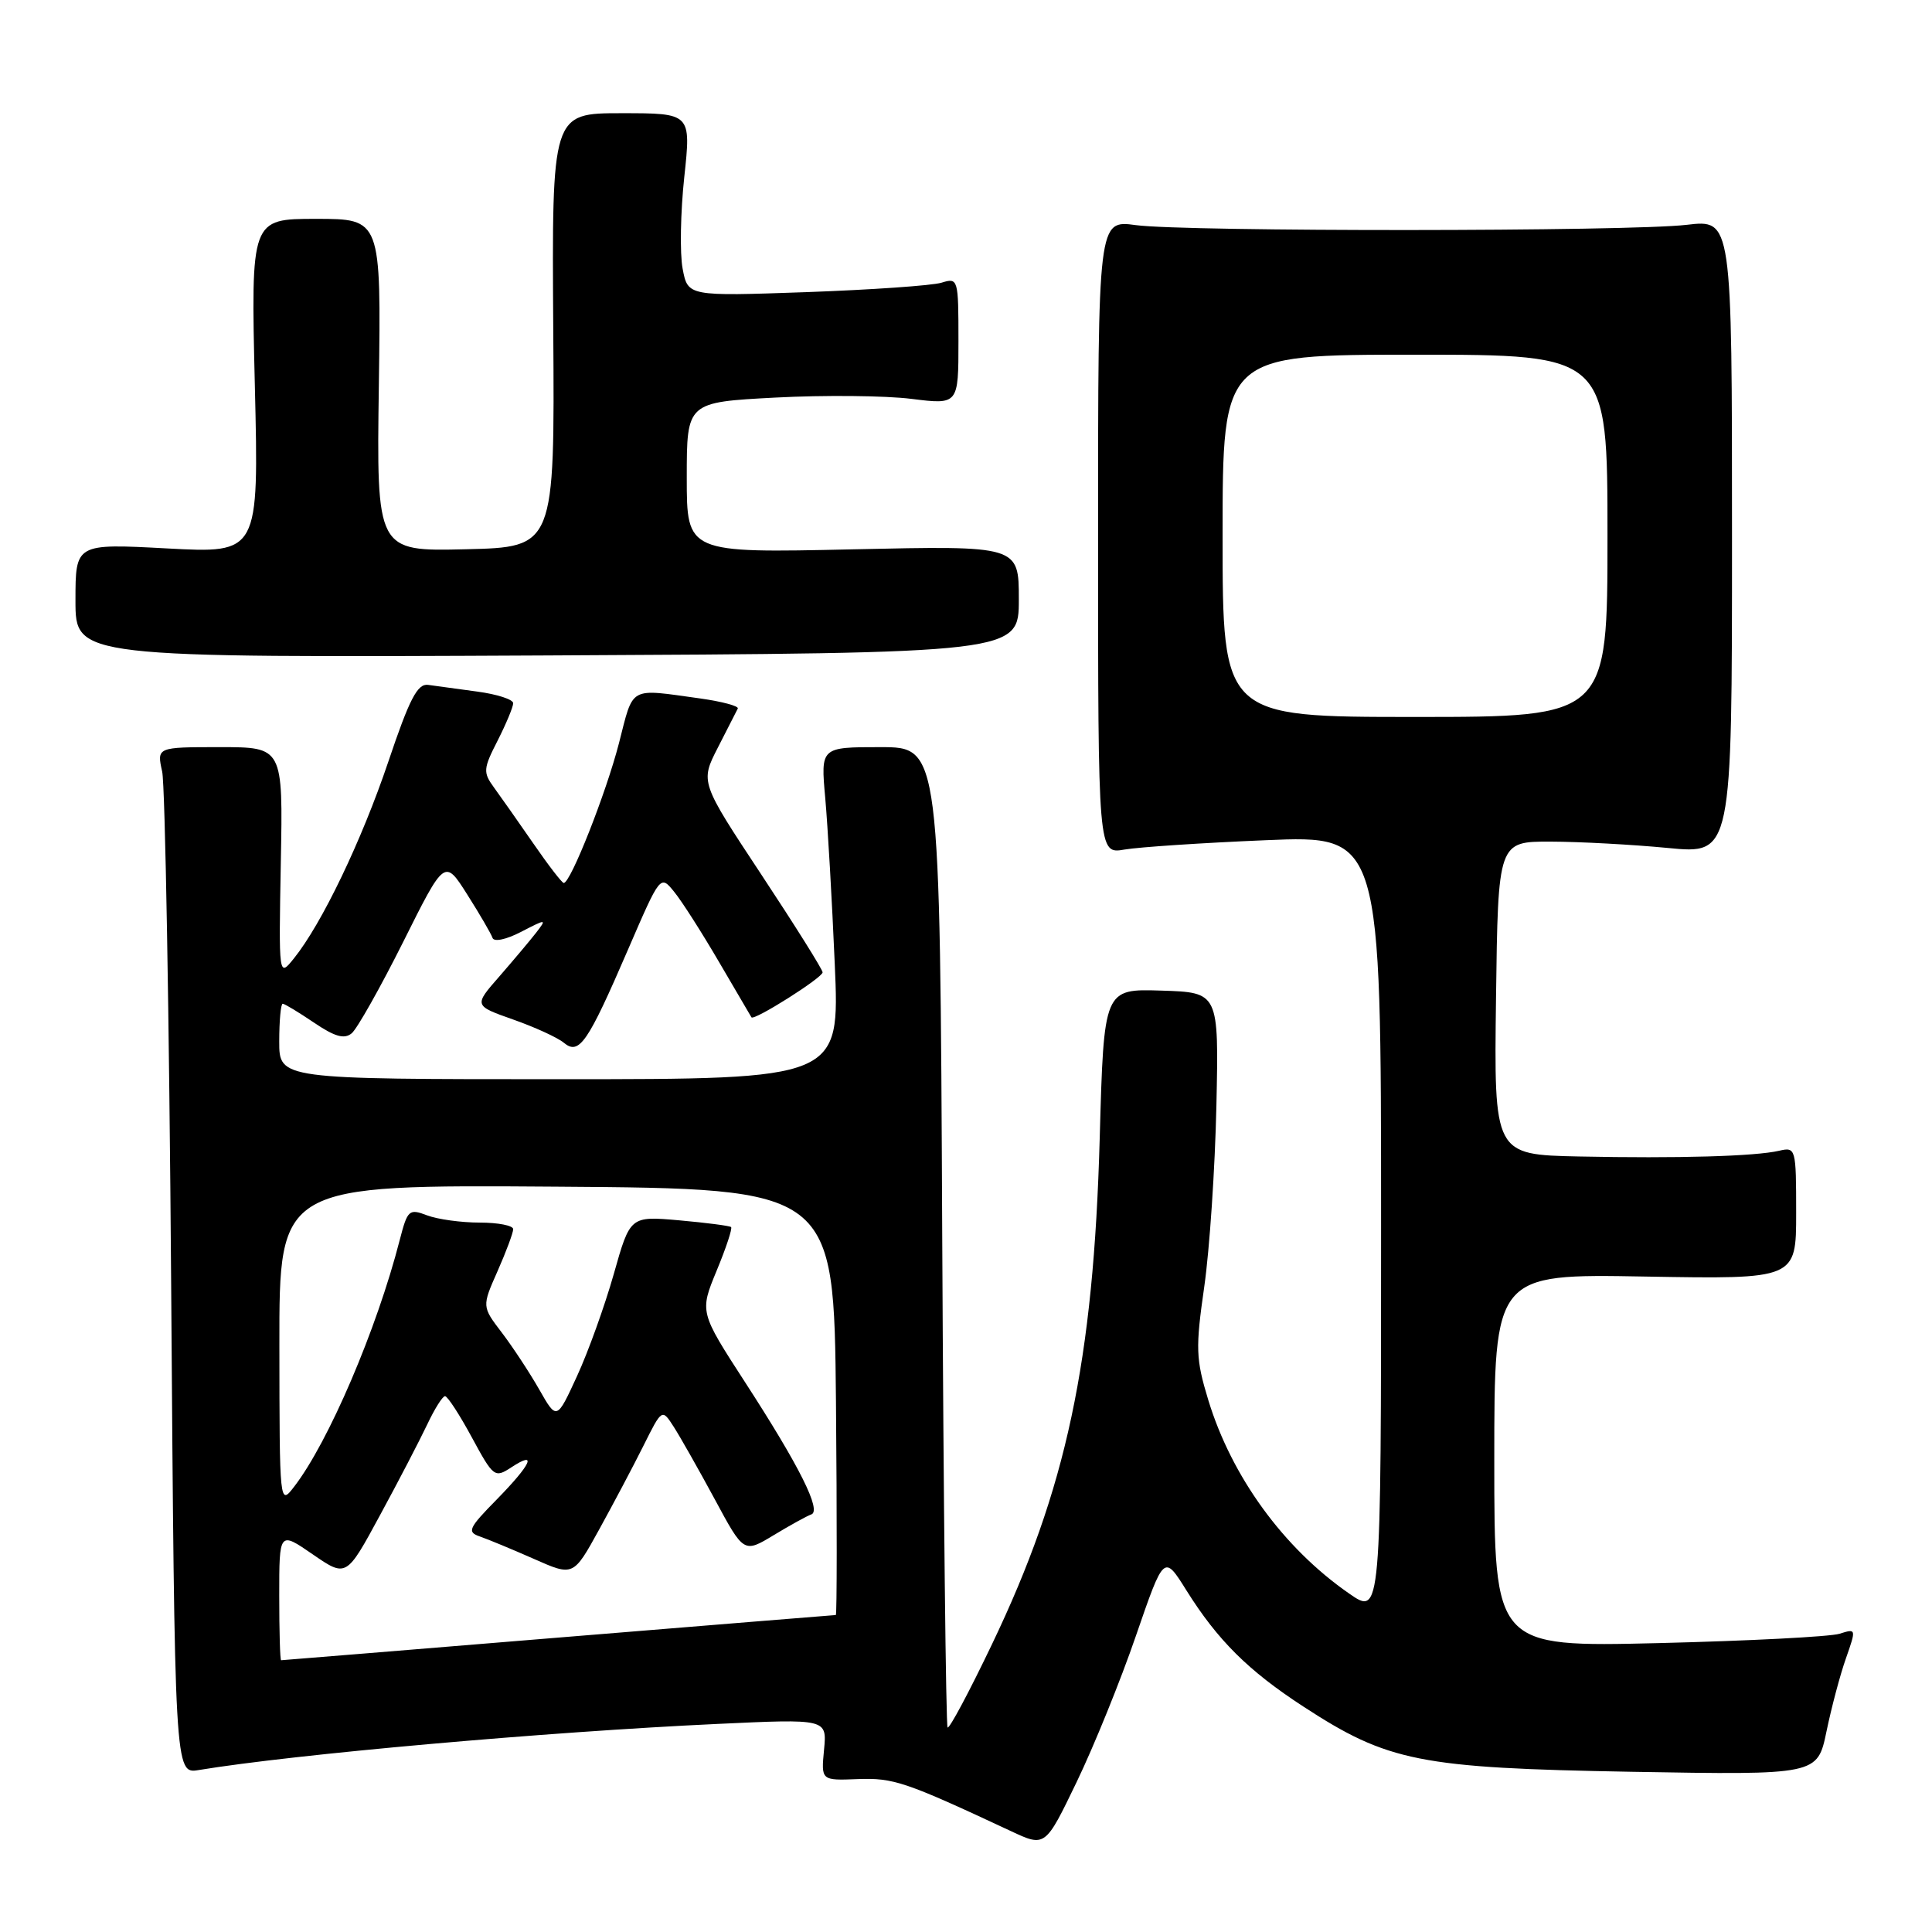 <?xml version="1.0" encoding="UTF-8" standalone="no"?>
<!DOCTYPE svg PUBLIC "-//W3C//DTD SVG 1.1//EN" "http://www.w3.org/Graphics/SVG/1.1/DTD/svg11.dtd" >
<svg xmlns="http://www.w3.org/2000/svg" xmlns:xlink="http://www.w3.org/1999/xlink" version="1.1" viewBox="0 0 256 256">
 <g >
 <path fill="currentColor"
d=" M 150.52 216.74 C 154.23 205.97 154.23 205.97 157.21 210.74 C 161.35 217.35 165.41 221.38 172.69 226.12 C 183.92 233.44 188.10 234.27 216.16 234.77 C 240.82 235.20 240.82 235.20 242.02 229.42 C 242.68 226.24 243.84 221.86 244.61 219.70 C 245.97 215.82 245.96 215.78 243.75 216.48 C 242.51 216.87 231.71 217.43 219.75 217.72 C 198.00 218.24 198.00 218.24 198.00 193.52 C 198.00 168.79 198.00 168.79 218.00 169.15 C 238.00 169.50 238.00 169.50 238.00 160.73 C 238.00 152.15 237.95 151.97 235.75 152.48 C 232.56 153.22 222.34 153.51 209.23 153.24 C 197.96 153.00 197.96 153.00 198.23 132.25 C 198.50 111.50 198.50 111.50 205.50 111.52 C 209.35 111.53 216.32 111.91 221.00 112.36 C 229.50 113.19 229.50 113.19 229.50 71.14 C 229.50 29.08 229.50 29.08 223.50 29.79 C 215.87 30.69 157.14 30.72 150.50 29.83 C 145.50 29.15 145.50 29.15 145.50 71.17 C 145.50 113.18 145.50 113.18 149.00 112.57 C 150.93 112.24 159.36 111.68 167.75 111.33 C 183.00 110.69 183.00 110.69 183.00 162.39 C 183.00 214.10 183.00 214.10 178.75 211.14 C 170.06 205.11 163.20 195.67 160.10 185.50 C 158.45 180.07 158.40 178.65 159.57 170.50 C 160.28 165.55 161.00 154.75 161.18 146.50 C 161.50 131.50 161.50 131.50 153.89 131.26 C 146.27 131.02 146.27 131.02 145.72 150.76 C 144.90 180.42 141.31 197.29 131.43 217.90 C 128.43 224.17 125.79 229.12 125.56 228.90 C 125.34 228.67 125.02 199.35 124.85 163.74 C 124.55 99.00 124.55 99.00 116.65 99.00 C 108.74 99.00 108.74 99.00 109.35 105.75 C 109.68 109.46 110.25 119.36 110.61 127.75 C 111.28 143.00 111.28 143.00 74.14 143.00 C 37.00 143.00 37.00 143.00 37.00 138.00 C 37.00 135.25 37.21 133.00 37.46 133.00 C 37.71 133.00 39.57 134.13 41.60 135.50 C 44.36 137.37 45.62 137.73 46.60 136.92 C 47.32 136.32 50.39 130.87 53.42 124.82 C 58.92 113.80 58.92 113.80 61.92 118.54 C 63.57 121.14 65.07 123.72 65.26 124.27 C 65.45 124.84 67.05 124.51 69.04 123.48 C 72.43 121.73 72.47 121.73 71.03 123.60 C 70.22 124.64 68.03 127.24 66.17 129.38 C 62.78 133.25 62.78 133.25 67.99 135.09 C 70.86 136.10 73.88 137.48 74.71 138.17 C 76.74 139.86 77.86 138.23 83.23 125.79 C 87.50 115.91 87.50 115.91 89.33 118.17 C 90.34 119.40 93.01 123.59 95.27 127.46 C 97.53 131.33 99.47 134.63 99.57 134.80 C 99.90 135.30 109.00 129.55 109.00 128.84 C 109.00 128.47 105.35 122.65 100.89 115.90 C 92.78 103.63 92.78 103.63 95.12 99.06 C 96.40 96.55 97.59 94.23 97.76 93.89 C 97.93 93.56 95.69 92.96 92.79 92.55 C 83.23 91.23 83.98 90.81 82.01 98.50 C 80.31 105.08 75.61 117.00 74.70 117.00 C 74.47 117.00 72.65 114.64 70.66 111.75 C 68.66 108.86 66.32 105.53 65.45 104.34 C 63.99 102.34 64.03 101.86 65.94 98.13 C 67.07 95.90 68.00 93.67 68.00 93.18 C 68.00 92.68 65.86 91.99 63.25 91.64 C 60.64 91.29 57.71 90.89 56.73 90.75 C 55.32 90.55 54.26 92.59 51.46 100.91 C 47.91 111.43 42.63 122.42 38.94 127.00 C 36.93 129.50 36.93 129.50 37.21 114.25 C 37.50 99.00 37.50 99.00 29.14 99.00 C 20.77 99.00 20.77 99.00 21.49 102.25 C 21.88 104.04 22.42 134.65 22.68 170.28 C 23.15 235.06 23.15 235.06 26.33 234.54 C 39.07 232.44 72.28 229.49 95.04 228.43 C 109.58 227.75 109.58 227.75 109.19 231.84 C 108.80 235.93 108.80 235.93 113.65 235.74 C 118.40 235.56 119.94 236.08 133.95 242.63 C 138.50 244.76 138.50 244.76 142.66 236.13 C 144.95 231.38 148.49 222.66 150.52 216.74 Z  M 135.00 79.42 C 135.00 72.30 135.00 72.30 113.00 72.79 C 91.00 73.28 91.00 73.28 91.00 63.29 C 91.00 53.30 91.00 53.30 102.75 52.68 C 109.21 52.34 117.31 52.42 120.75 52.85 C 127.00 53.63 127.00 53.63 127.00 45.20 C 127.00 36.92 126.96 36.78 124.75 37.46 C 123.51 37.84 115.44 38.40 106.82 38.71 C 91.14 39.26 91.14 39.26 90.45 35.59 C 90.07 33.58 90.17 28.12 90.67 23.46 C 91.58 15.00 91.58 15.00 82.35 15.00 C 73.12 15.00 73.12 15.00 73.31 43.75 C 73.50 72.50 73.50 72.50 61.70 72.78 C 49.89 73.06 49.89 73.06 50.20 51.03 C 50.50 29.00 50.50 29.00 41.87 29.00 C 33.24 29.00 33.24 29.00 33.77 51.16 C 34.30 73.32 34.30 73.32 22.15 72.67 C 10.00 72.02 10.00 72.02 10.00 79.58 C 10.00 87.15 10.00 87.15 72.50 86.85 C 135.00 86.54 135.00 86.54 135.00 79.42 Z  M 37.00 211.45 C 37.00 202.90 37.00 202.90 41.44 205.96 C 45.89 209.02 45.89 209.02 50.36 200.76 C 52.83 196.22 55.63 190.81 56.61 188.75 C 57.58 186.69 58.64 185.00 58.97 185.00 C 59.30 185.00 60.90 187.46 62.52 190.46 C 65.38 195.74 65.55 195.87 67.74 194.44 C 71.26 192.13 70.41 194.00 65.83 198.68 C 62.08 202.49 61.85 203.00 63.58 203.59 C 64.63 203.95 67.86 205.29 70.74 206.56 C 75.97 208.88 75.97 208.88 79.38 202.69 C 81.26 199.28 83.91 194.28 85.26 191.57 C 87.72 186.64 87.72 186.64 89.28 189.07 C 90.14 190.41 92.58 194.72 94.71 198.66 C 98.56 205.81 98.56 205.81 102.53 203.41 C 104.71 202.09 106.95 200.86 107.50 200.67 C 108.89 200.19 105.96 194.32 98.77 183.22 C 92.70 173.85 92.70 173.85 94.96 168.37 C 96.21 165.36 97.07 162.76 96.87 162.59 C 96.66 162.42 93.58 162.02 90.00 161.70 C 83.50 161.13 83.50 161.13 81.33 168.81 C 80.13 173.04 77.94 179.13 76.46 182.34 C 73.77 188.19 73.77 188.19 71.46 184.13 C 70.19 181.90 67.96 178.51 66.51 176.60 C 63.85 173.12 63.85 173.12 65.93 168.43 C 67.07 165.85 68.00 163.35 68.00 162.87 C 68.00 162.39 66.00 162.00 63.57 162.00 C 61.13 162.00 57.99 161.57 56.59 161.04 C 54.20 160.13 54.00 160.31 52.97 164.29 C 49.93 176.14 43.51 191.13 38.97 197.00 C 37.05 199.49 37.04 199.44 37.02 178.24 C 37.00 156.98 37.00 156.98 73.75 157.24 C 110.50 157.50 110.50 157.50 110.77 185.75 C 110.91 201.29 110.90 214.00 110.75 214.00 C 110.59 214.00 94.05 215.35 73.98 216.99 C 53.92 218.64 37.39 219.99 37.25 219.99 C 37.11 220.00 37.00 216.15 37.00 211.45 Z  M 162.00 71.00 C 162.00 47.00 162.00 47.00 187.50 47.00 C 213.00 47.00 213.00 47.00 213.00 71.00 C 213.00 95.00 213.00 95.00 187.50 95.00 C 162.00 95.00 162.00 95.00 162.00 71.00 Z "/>
</g>
</svg>